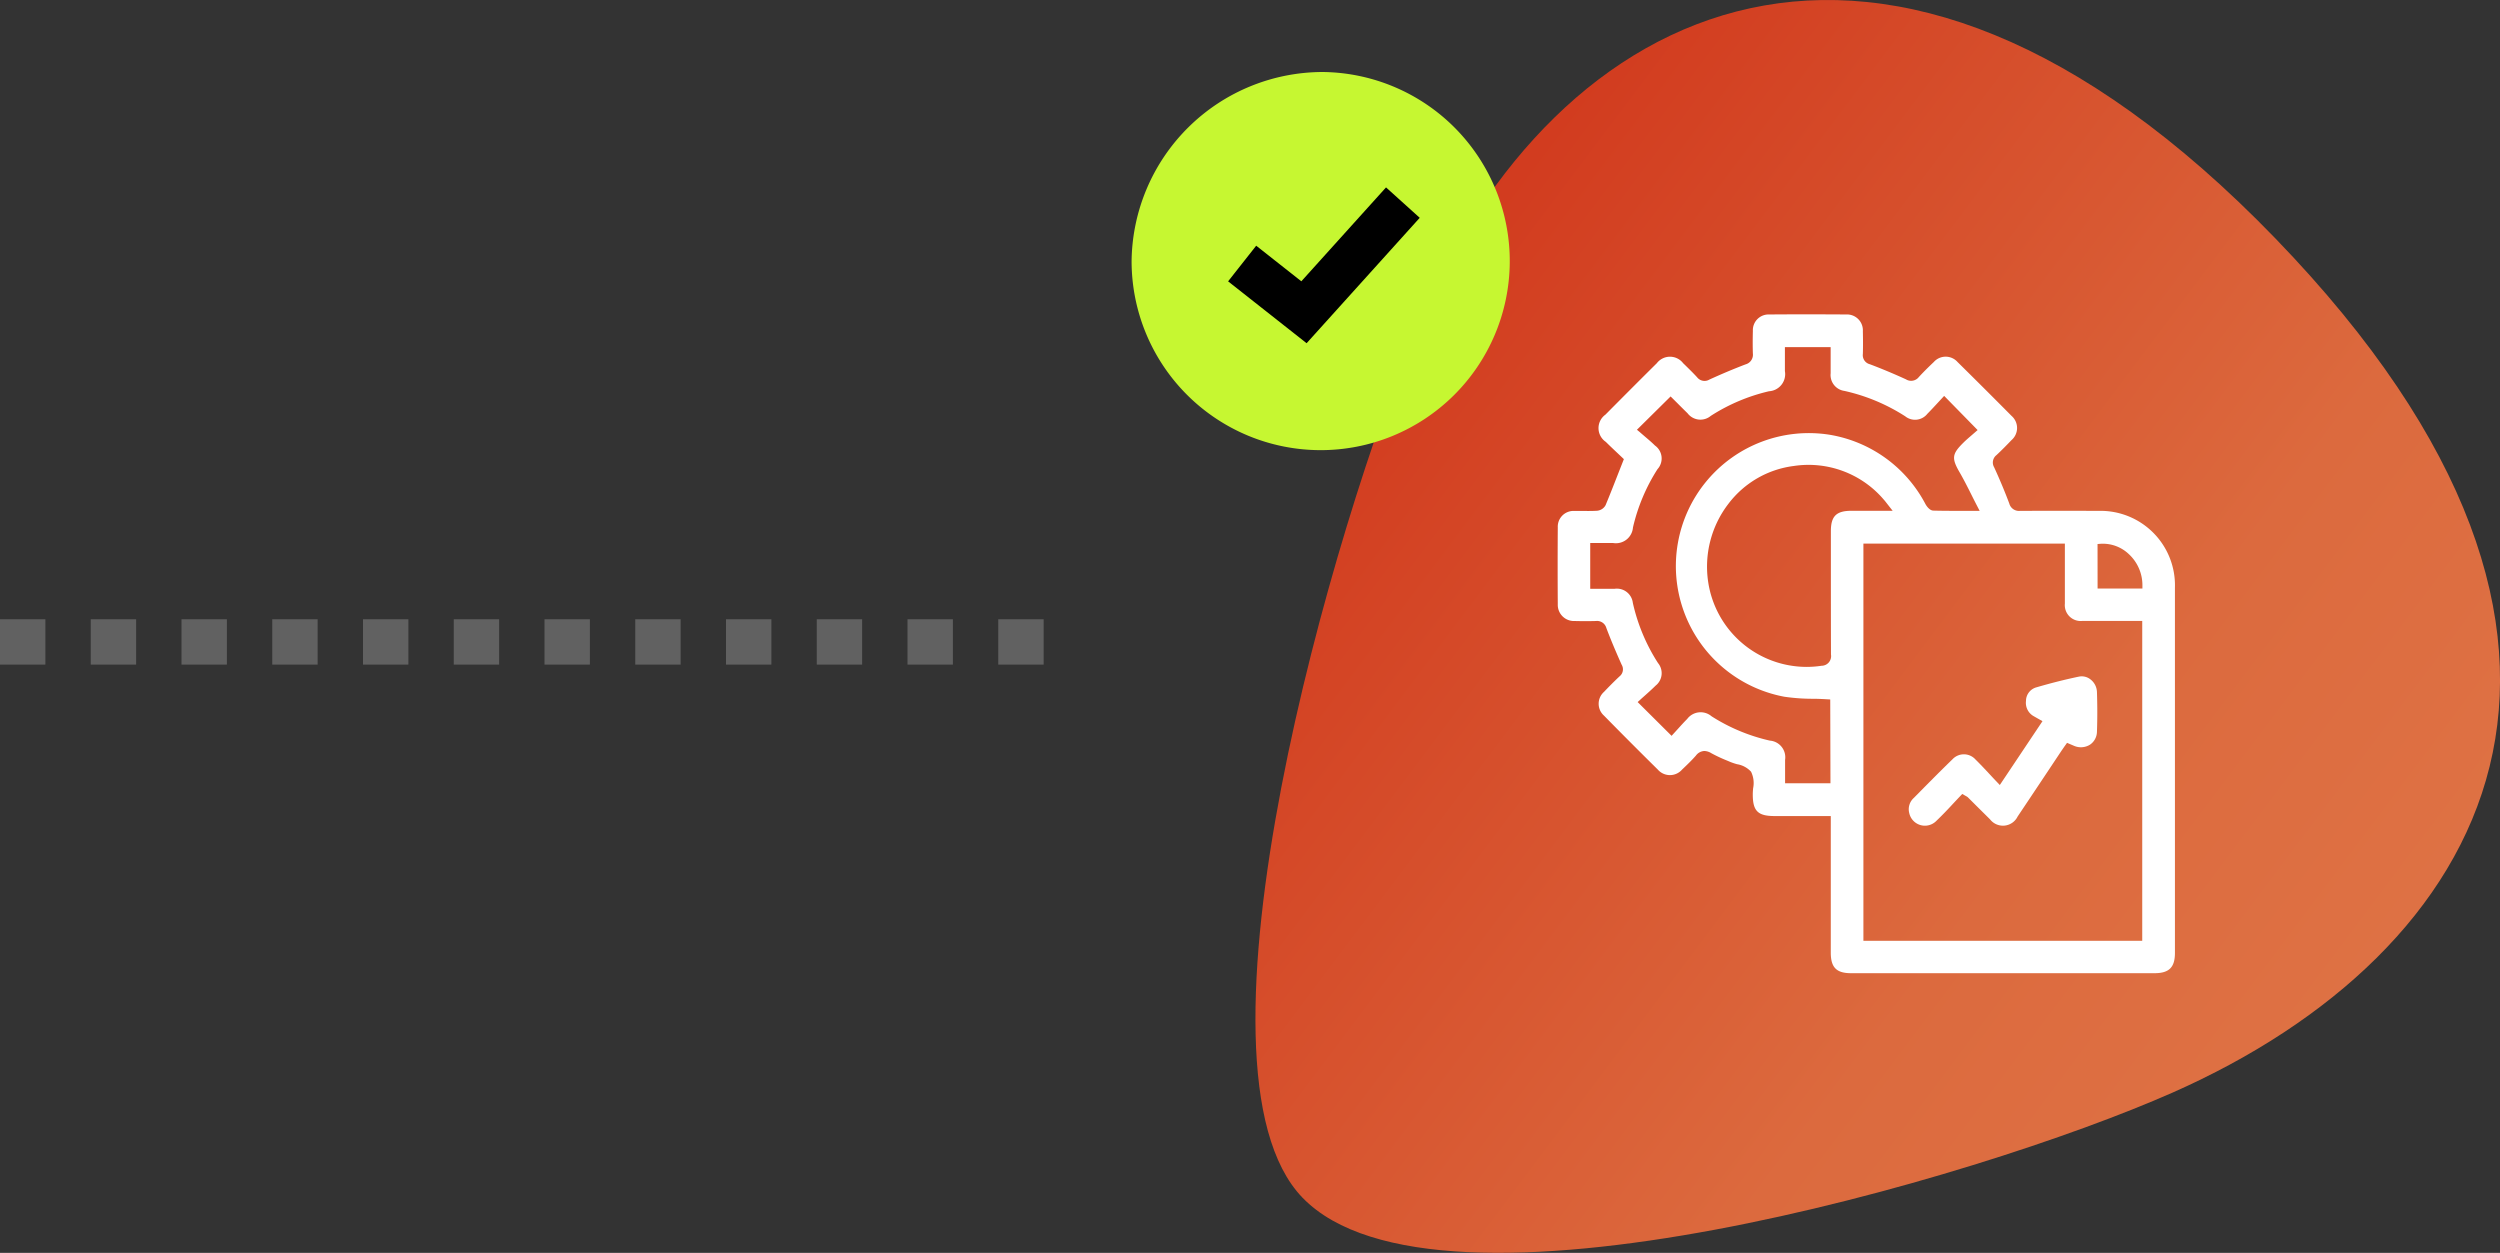 <svg xmlns="http://www.w3.org/2000/svg" xmlns:xlink="http://www.w3.org/1999/xlink" width="110.192" height="55.221" viewBox="0 0 110.192 55.221"><rect x="0" y="0" width="110.192" height="55.221" fill="#333333" stroke="none"/><defs><linearGradient id="a" x1="1.163" y1="0.957" x2="0.129" y2="0.18" gradientUnits="objectBoundingBox"><stop offset="0" stop-color="#e27e4e"/><stop offset="0.498" stop-color="#dc6a3e"/><stop offset="1" stop-color="#d03319"/></linearGradient></defs><g transform="translate(-2779.75 -3538)"><path d="M283.85,1940.91c-5.533-5.725,1.335-29.648,5.132-38.588,5.961-14.035,20.406-21.64,37.749-3.694h0c17.4,18,9.285,31.538-4.521,37.646C313.576,1940.094,289.776,1947.042,283.85,1940.91Z" transform="translate(2553.31 1649.88)" fill="url(#a)"/><g transform="translate(2553.31 1261.88)"><path d="M284.774,2279.294a8.334,8.334,0,1,1-8.457,8.339A8.434,8.434,0,0,1,284.774,2279.294Z" fill="#c6f731"/><path d="M284.031,2291.248l-3.46-2.727,1.238-1.571,1.99,1.569,3.733-4.139,1.485,1.34Z"/><path d="M308.025,2319.015h13.384c.636,0,.895-.257.895-.889v-16.1a3.281,3.281,0,0,0-3.378-3.388q-1.727-.008-3.451,0h-.005a.441.441,0,0,1-.467-.324c-.2-.535-.427-1.073-.666-1.595a.413.413,0,0,1,.1-.538c.235-.218.457-.447.664-.662a.707.707,0,0,0,0-1.07q-1.182-1.192-2.378-2.372a.7.7,0,0,0-1.048,0c-.267.253-.477.464-.66.663a.43.43,0,0,1-.566.1c-.545-.249-1.081-.473-1.593-.666a.411.411,0,0,1-.307-.452c.01-.333.008-.667,0-1a.7.7,0,0,0-.737-.741c-1.13-.007-2.26-.009-3.39,0a.692.692,0,0,0-.721.723c-.01.383-.009.7,0,1a.44.44,0,0,1-.324.477c-.509.194-1.031.413-1.592.669a.415.415,0,0,1-.541-.1c-.167-.183-.346-.357-.524-.532l-.094-.091a.731.731,0,0,0-1.157,0c-.76.753-1.513,1.509-2.267,2.269a.732.732,0,0,0,.016,1.2c.174.173.353.341.516.495l.281.266-.254.646c-.187.479-.365.933-.552,1.383a.47.47,0,0,1-.377.246c-.191.011-.382.012-.576.008-.145,0-.291,0-.436,0a.694.694,0,0,0-.718.727q-.012,1.695,0,3.39a.712.712,0,0,0,.745.735c.314.008.629.009.94,0a.423.423,0,0,1,.455.306c.188.5.41,1.027.676,1.622a.393.393,0,0,1-.094.512c-.219.206-.444.431-.686.685a.7.7,0,0,0,0,1.045q1.178,1.2,2.372,2.378a.709.709,0,0,0,1.071,0l.063-.06c.187-.179.38-.365.549-.559a.489.489,0,0,1,.372-.2.63.63,0,0,1,.309.1,6.458,6.458,0,0,0,.688.322l.156.066a2.868,2.868,0,0,0,.286.095,1.065,1.065,0,0,1,.617.331,1.142,1.142,0,0,1,.09.736c-.007.093-.015.185-.014.272,0,.725.227.946.96.946h2.478v6.033C307.139,2318.764,307.387,2319.015,308.025,2319.015Zm10.868-18.916.139-.011a1.66,1.66,0,0,1,1.239.455,1.864,1.864,0,0,1,.6,1.367v.15h-1.976Zm-1.44-.019v1.113c0,.509,0,1.019,0,1.529a.7.7,0,0,0,.768.767c.6,0,1.2,0,1.8,0h.842v14.1h-12.29V2300.08Zm-10.332,10.563h-2v-.406c0-.21,0-.417,0-.625a.737.737,0,0,0-.672-.848,8.092,8.092,0,0,1-2.57-1.073.742.742,0,0,0-1.075.121c-.142.141-.276.291-.406.434l-.28.307-1.495-1.488.116-.106c.067-.061.138-.124.209-.187.152-.136.311-.277.461-.427a.7.7,0,0,0,.111-1,8.193,8.193,0,0,1-1.11-2.653.708.708,0,0,0-.8-.62c-.215,0-.432,0-.653,0h-.425v-2.017h1.014a.753.753,0,0,0,.87-.688,8.171,8.171,0,0,1,1.081-2.567.7.7,0,0,0-.112-1.043c-.144-.143-.3-.274-.455-.406-.073-.063-.146-.125-.218-.189l-.121-.1,1.484-1.468.293.291c.146.147.3.3.455.452a.712.712,0,0,0,1.024.113,8.157,8.157,0,0,1,2.566-1.085.756.756,0,0,0,.7-.888v-1.056h2.016v.453c0,.233,0,.464,0,.7a.707.707,0,0,0,.607.776,8.262,8.262,0,0,1,2.682,1.121.692.692,0,0,0,.974-.112c.154-.154.3-.314.446-.471l.294-.318,1.475,1.506-.265.23c-.115.1-.242.207-.36.324-.506.5-.53.687-.164,1.317.179.31.341.63.511.97.081.162.165.328.254.5l.114.22h-.724c-.466,0-.893,0-1.317-.011-.177-.005-.311-.221-.348-.288a5.856,5.856,0,0,0-4.219-3.055,5.86,5.86,0,0,0-2,11.547,8.722,8.722,0,0,0,1.261.09c.205,0,.411.01.618.022l.143.008Zm-.395-5.178a4.487,4.487,0,0,1-.662.05,4.394,4.394,0,0,1-4.332-3.738,4.546,4.546,0,0,1,.881-3.438,4.29,4.29,0,0,1,2.892-1.68,4.353,4.353,0,0,1,3.968,1.485c.032.035.063.073.11.134l.279.356h-1.813c-.671,0-.91.236-.91.9v.837c0,1.534,0,3.067.005,4.6A.424.424,0,0,1,306.726,2305.465Z" fill="#fff"/><path d="M318.867,2308.379c.02-.558.02-1.149,0-1.76a.73.73,0,0,0-.279-.548.622.622,0,0,0-.514-.128c-.583.121-1.2.276-1.881.474a.624.624,0,0,0-.454.6.673.673,0,0,0,.354.678l.152.087.221.125-1.881,2.814-.129-.136c-.109-.113-.211-.223-.311-.331-.214-.23-.416-.446-.627-.653a.687.687,0,0,0-1.02-.013c-.556.539-1.109,1.1-1.644,1.642l-.06.061a.669.669,0,0,0-.2.669.706.706,0,0,0,1.2.336c.255-.244.5-.5.736-.757.106-.113.212-.226.317-.336l.083-.087.177.1a.312.312,0,0,1,.074.051l.374.373.6.595a.72.72,0,0,0,1.215-.124q.587-.876,1.17-1.752l.744-1.118c.044-.065.09-.13.137-.2l.128-.179.323.138a.755.755,0,0,0,.689-.058A.7.7,0,0,0,318.867,2308.379Z" fill="#fff"/><path d="M46,1H44V-1h2ZM42,1H40V-1h2ZM38,1H36V-1h2ZM34,1H32V-1h2ZM30,1H28V-1h2ZM26,1H24V-1h2ZM22,1H20V-1h2ZM18,1H16V-1h2ZM14,1H12V-1h2ZM10,1H8V-1h2ZM6,1H4V-1H6ZM2,1H0V-1H2Z" transform="translate(226.44 2304.414)" fill="#fff" opacity="0.23"/></g></g></svg>